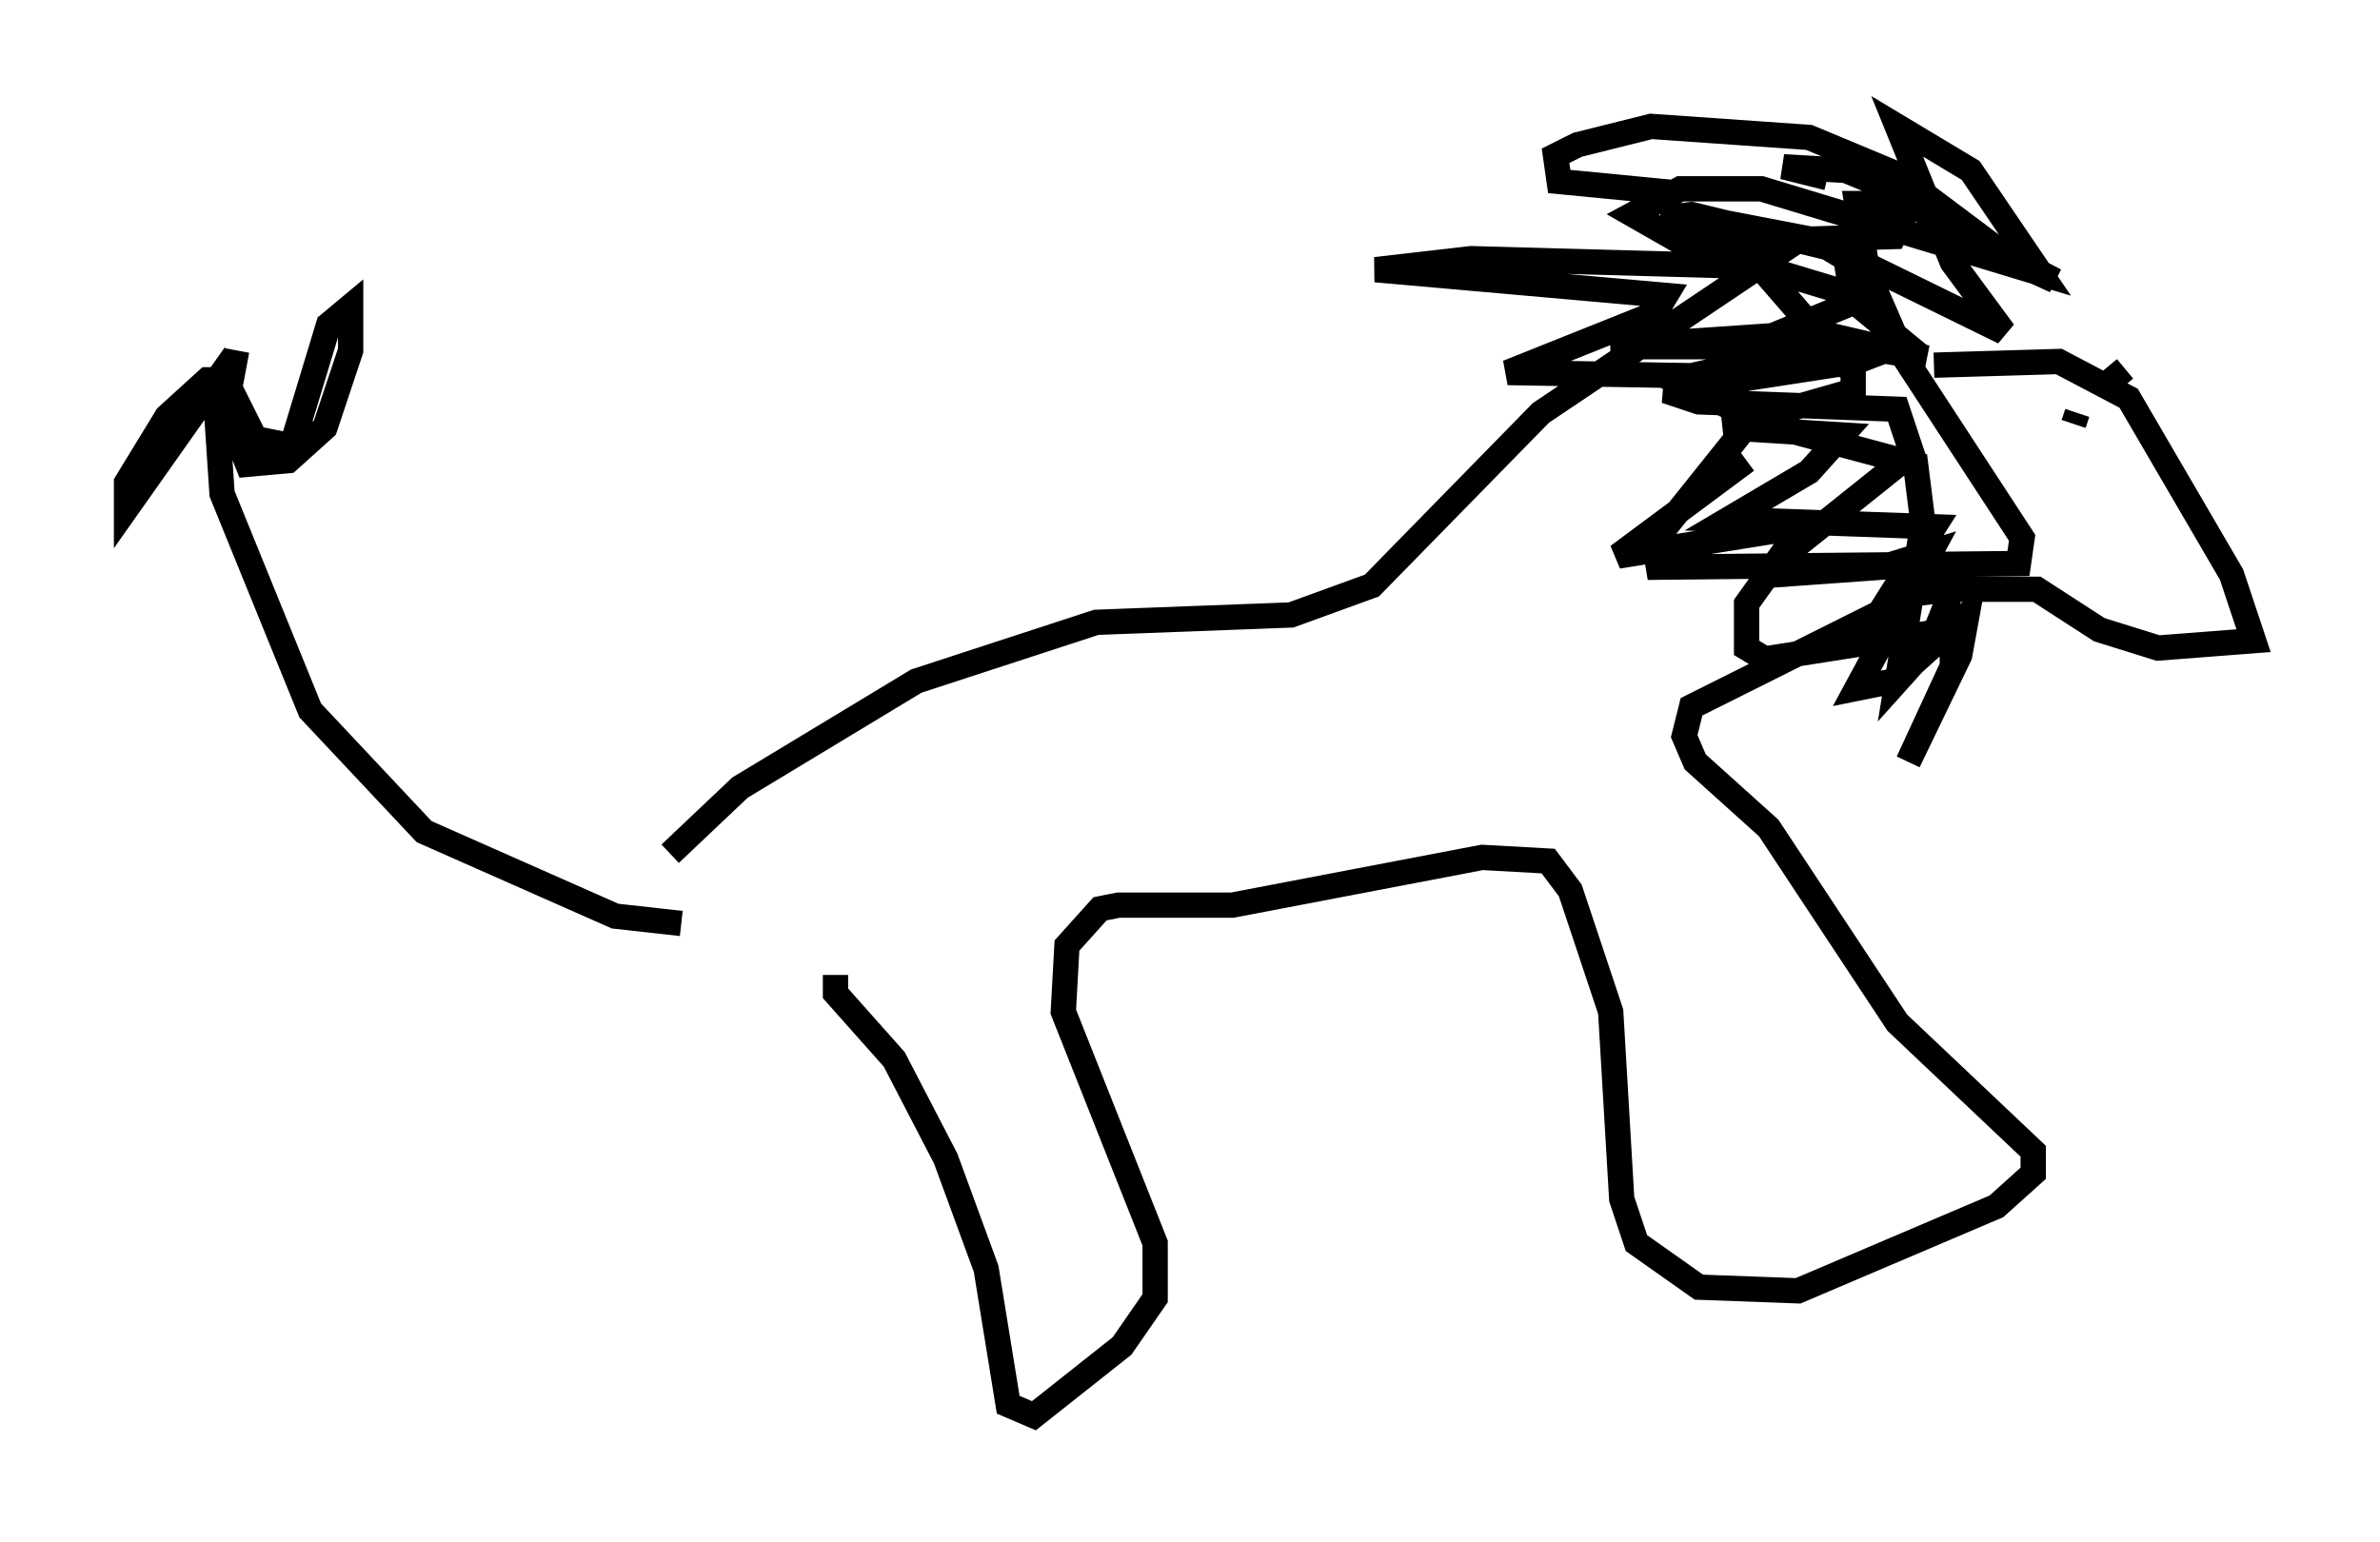 <?xml version="1.0" encoding="utf-8" ?>
<svg baseProfile="full" height="60.983" version="1.1" width="94.1" xmlns="http://www.w3.org/2000/svg" xmlns:ev="http://www.w3.org/2001/xml-events" xmlns:xlink="http://www.w3.org/1999/xlink"><defs /><rect fill="white" height="60.983" width="94.1" x="0" y="0" /><path d="M25.335, 36.084 m1.162, -2.324 l2.76, -2.615 6.972, -4.212 l7.117, -2.324 7.698, -0.291 l3.196, -1.162 6.682, -6.827 l10.168, -6.827 m-0.726, 0.145 l-1.598, 0.872 -10.603, -0.291 l-3.777, 0.436 11.475, 1.017 l-0.436, 0.726 -5.81, 2.324 l8.425, 0.145 0.726, 1.307 l0.0, 1.017 -2.905, 3.631 l-0.436, 0.726 0.145, 0.872 l14.235, -0.145 0.145, -1.017 l-4.648, -7.117 -1.453, -3.341 l-0.436, -2.76 2.034, 0.0 l5.81, 3.05 -1.598, -0.726 l-4.648, -3.486 -3.486, -1.453 l-6.246, -0.436 -2.905, 0.726 l-0.872, 0.436 0.145, 1.017 l4.503, 0.436 m10.313, 6.827 l4.939, -0.145 2.76, 1.453 l4.067, 6.972 0.872, 2.615 l-3.777, 0.291 -2.324, -0.726 l-2.469, -1.598 -4.358, 0.0 m-43.14, 15.251 l0.0, 0.726 2.324, 2.615 l2.034, 3.922 1.598, 4.358 l0.872, 5.374 1.017, 0.436 l3.486, -2.76 1.307, -1.888 l0.0, -2.179 -3.631, -9.151 l0.145, -2.615 1.307, -1.453 l0.726, -0.145 4.503, 0.0 l9.877, -1.888 2.615, 0.145 l0.872, 1.162 1.598, 4.793 l0.436, 7.408 0.581, 1.743 l2.469, 1.743 3.922, 0.145 l7.844, -3.341 1.453, -1.307 l0.0, -0.872 -5.374, -5.084 l-5.084, -7.698 -2.905, -2.615 l-0.436, -1.017 0.291, -1.162 l8.134, -4.067 m9.006, -9.296 l-0.872, 0.726 m-1.017, 1.017 l-0.145, 0.436 m-55.05, 19.754 l-2.615, -0.291 -7.553, -3.341 l-4.503, -4.793 -3.486, -8.57 l-0.291, -4.358 -3.486, 4.939 l0.0, -1.017 1.598, -2.615 l1.598, -1.453 0.726, 0.0 l1.162, 2.324 1.453, 0.291 l1.453, -4.793 0.872, -0.726 l0.0, 1.743 -1.017, 3.05 l-1.453, 1.307 -1.598, 0.145 l-0.872, -2.179 0.436, -2.324 m62.894, -6.827 l-1.743, -0.436 2.469, 0.145 l1.743, 0.726 0.581, 1.017 l-0.436, 0.872 -4.793, 0.145 l-4.358, -0.872 1.162, -0.145 l5.374, 1.307 0.726, 0.436 l0.291, 1.743 -3.196, 1.307 l-6.391, 0.436 7.263, 0.0 l2.324, 0.872 0.0, 0.872 l-5.084, 1.453 4.648, 0.291 l-1.307, 1.453 -3.196, 1.888 l8.134, 0.291 -1.743, 2.76 l2.469, -0.291 -0.872, 2.179 l-1.307, 1.453 1.017, -6.246 l-0.291, -2.324 -5.955, -1.598 l-3.631, -1.743 6.391, -1.453 l3.631, 0.581 -4.358, -1.017 l-3.777, -4.358 3.777, 0.726 l7.408, 3.631 -2.034, -2.76 l-2.179, -5.374 2.905, 1.743 l2.76, 4.067 -11.039, -3.341 l-3.196, 0.0 -1.888, 1.017 l2.034, 1.162 6.246, 1.888 l2.469, 2.034 -1.888, 0.726 l-7.553, 1.162 1.307, 0.436 l7.844, 0.291 0.581, 1.743 l-5.084, 4.067 -0.145, 0.726 l4.067, -0.291 1.888, -0.581 l-2.905, 5.374 1.453, -0.291 l2.905, -2.615 -0.291, 1.598 l-2.034, 4.212 1.743, -3.777 l0.0, -1.453 -7.408, 1.162 l-0.726, -0.436 0.0, -1.743 l2.179, -3.05 -7.263, 1.162 l5.084, -3.777 " fill="none" stroke="black" stroke-width="1" /></svg>